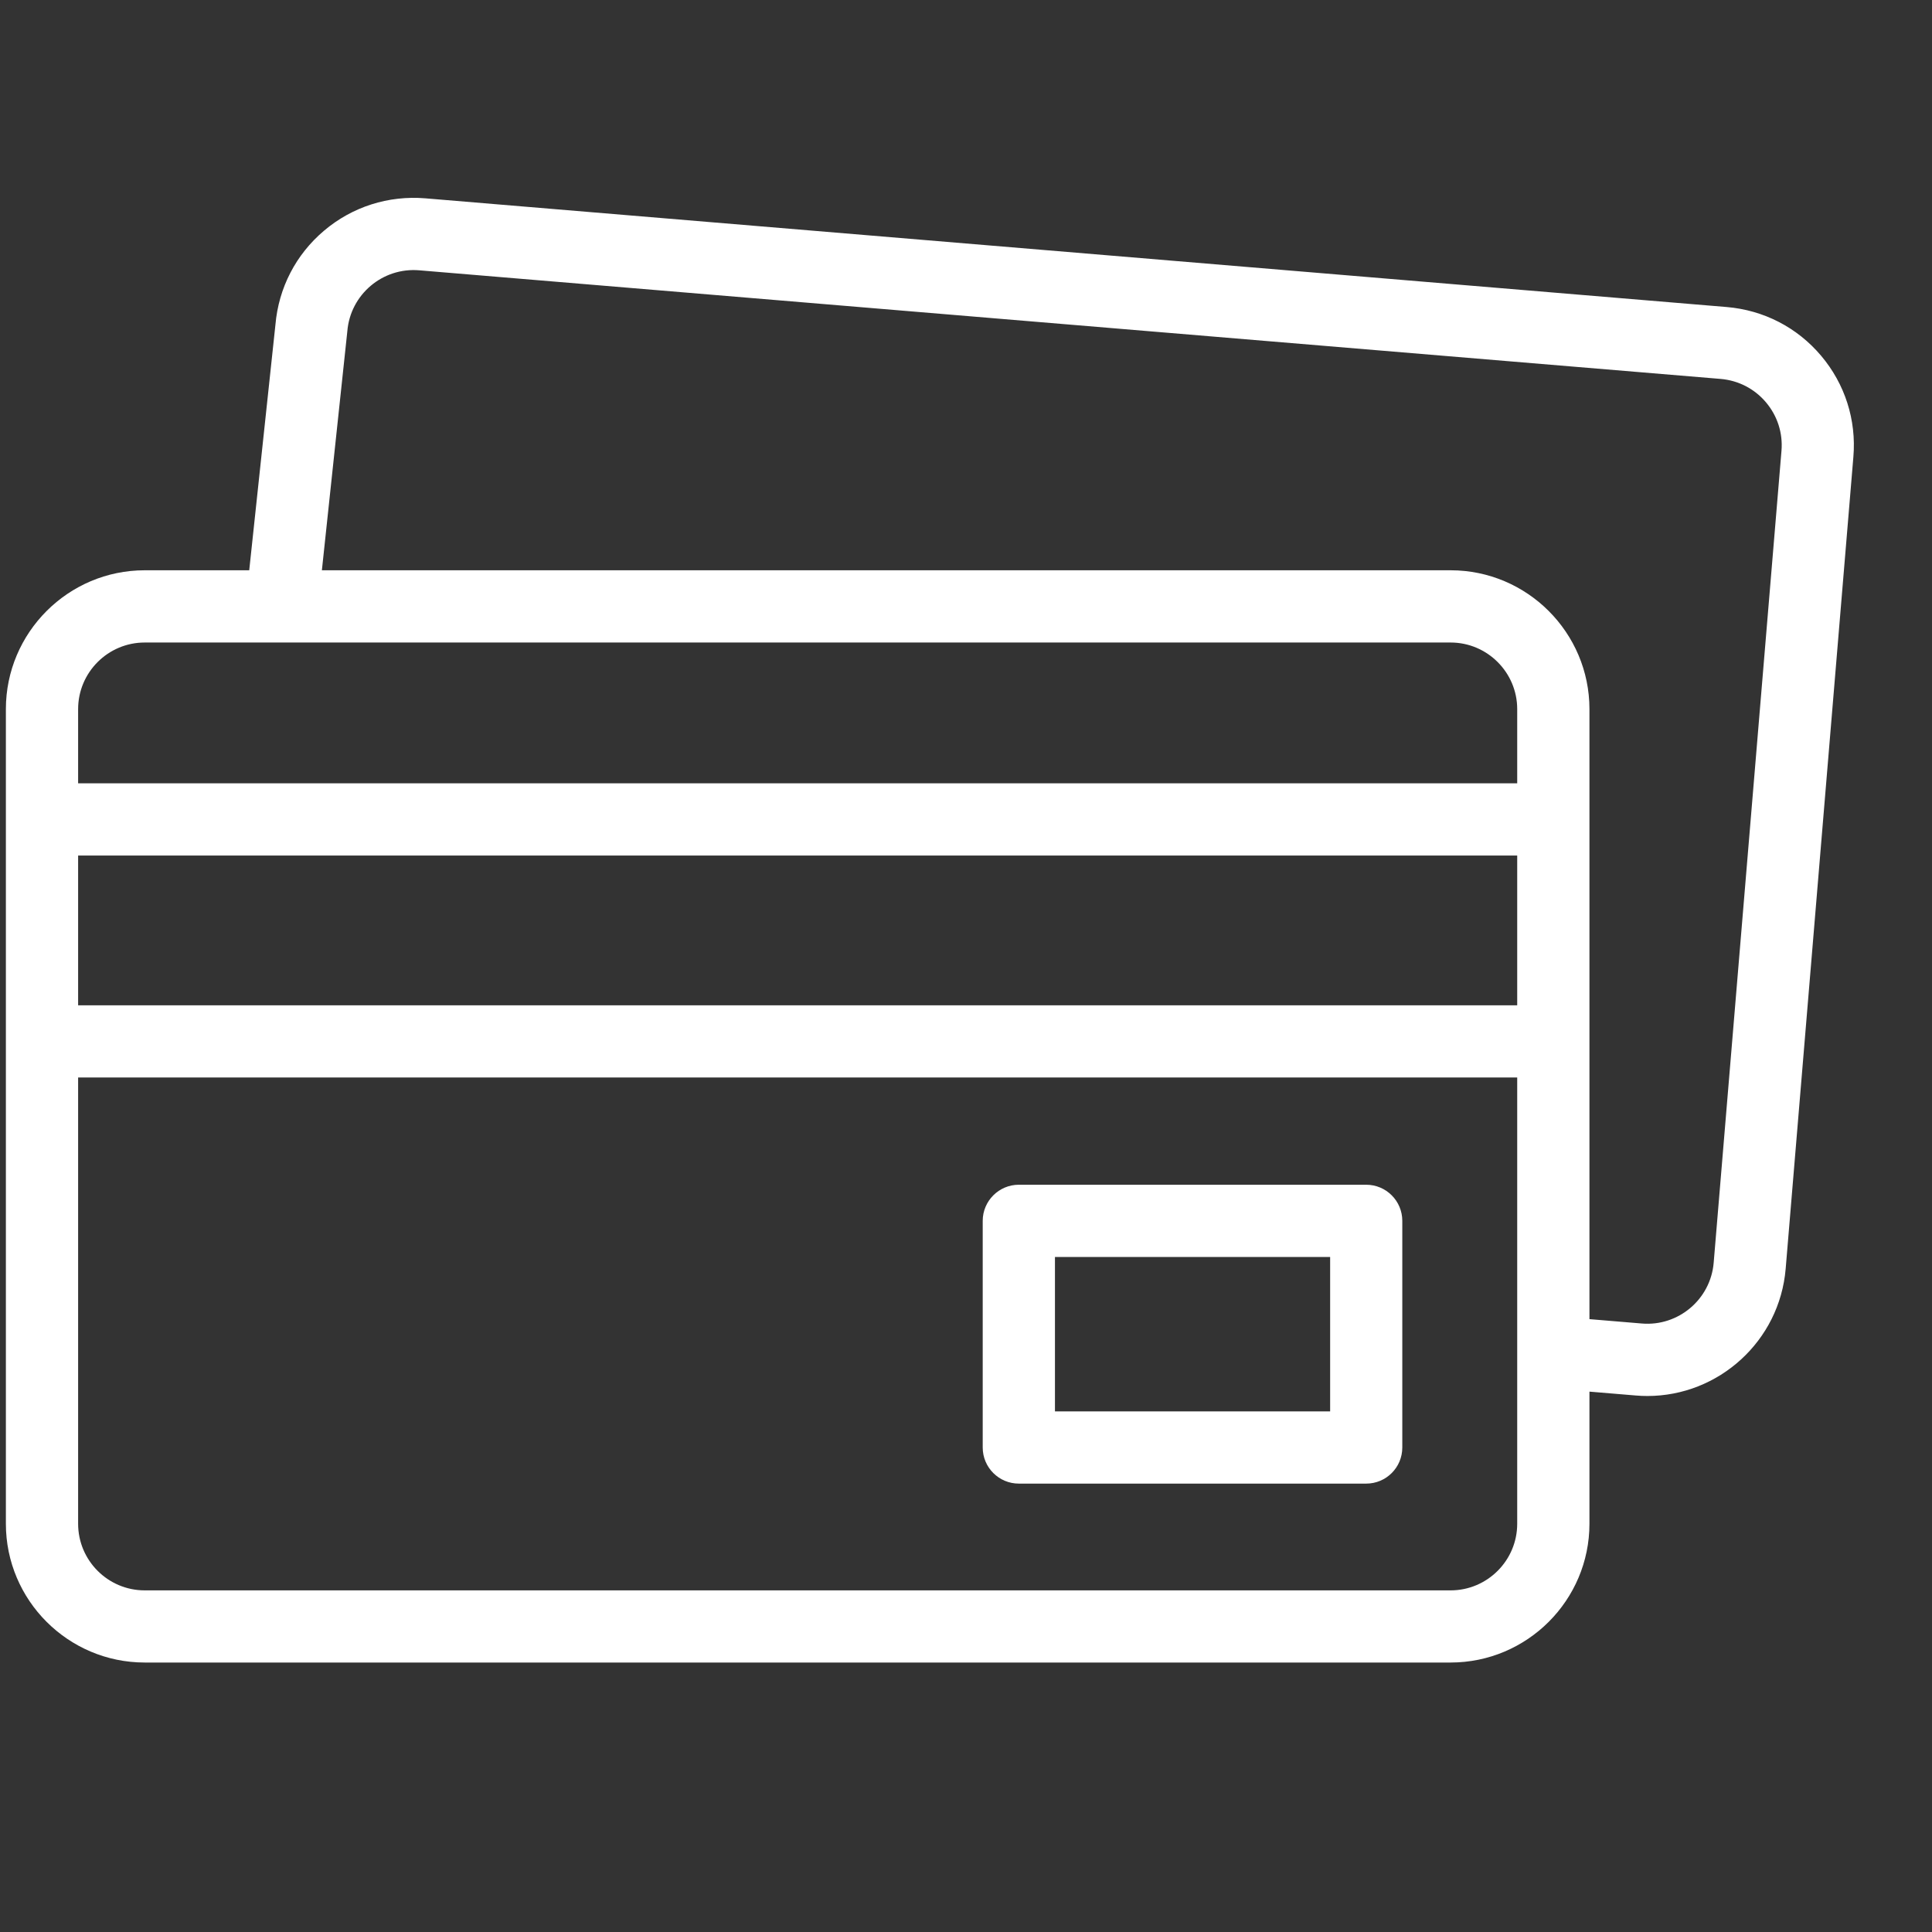 <svg width="23" height="23" viewBox="0 0 23 23" fill="none" xmlns="http://www.w3.org/2000/svg">
<rect x="0" y="0" width="23" height="23" fill="#333333" stroke="none"/>
<g clip-path="url(#clip0_0_6215)">
<path d="M21.679 4.234C21.394 3.897 20.995 3.692 20.555 3.655L5.063 2.361C4.623 2.325 4.195 2.461 3.858 2.746C3.522 3.03 3.317 3.427 3.279 3.865L2.967 6.789H1.723C0.812 6.789 0.07 7.531 0.07 8.442V18.14C0.07 19.051 0.812 19.792 1.723 19.792H17.269C18.18 19.792 18.922 19.051 18.922 18.14V16.567L19.473 16.613C19.52 16.617 19.566 16.619 19.612 16.619C20.461 16.619 21.186 15.965 21.258 15.104L22.064 5.439C22.101 4.999 21.964 4.571 21.679 4.234ZM1.723 7.649H17.269C17.706 7.649 18.062 8.005 18.062 8.442V9.325H0.93V8.442C0.93 8.005 1.285 7.649 1.723 7.649ZM0.93 10.185H18.062V11.968H0.93V10.185ZM17.269 18.933H1.723C1.285 18.933 0.93 18.577 0.93 18.14V12.827H18.062V18.14C18.062 18.577 17.706 18.933 17.269 18.933ZM21.208 5.368L20.401 15.032C20.365 15.468 19.98 15.793 19.545 15.756L18.922 15.704V8.442C18.922 7.531 18.18 6.789 17.269 6.789H3.832L4.134 3.952C4.134 3.949 4.135 3.945 4.135 3.942C4.171 3.506 4.555 3.181 4.991 3.218L20.484 4.511C20.695 4.529 20.887 4.628 21.023 4.789C21.16 4.951 21.226 5.156 21.208 5.368Z" fill="white"/>
<path d="M16.264 14.104H12.129C11.892 14.104 11.699 14.297 11.699 14.534V17.232C11.699 17.47 11.892 17.662 12.129 17.662H16.264C16.502 17.662 16.694 17.47 16.694 17.232V14.534C16.694 14.297 16.502 14.104 16.264 14.104ZM15.835 16.802H12.559V14.964H15.835V16.802Z" fill="white"/>
</g>
<defs>
<clipPath id="clip0_0_6215">
<rect width="22" height="22" fill="white" transform="translate(0.07 0.074)"/>
</clipPath>
</defs>
</svg>
